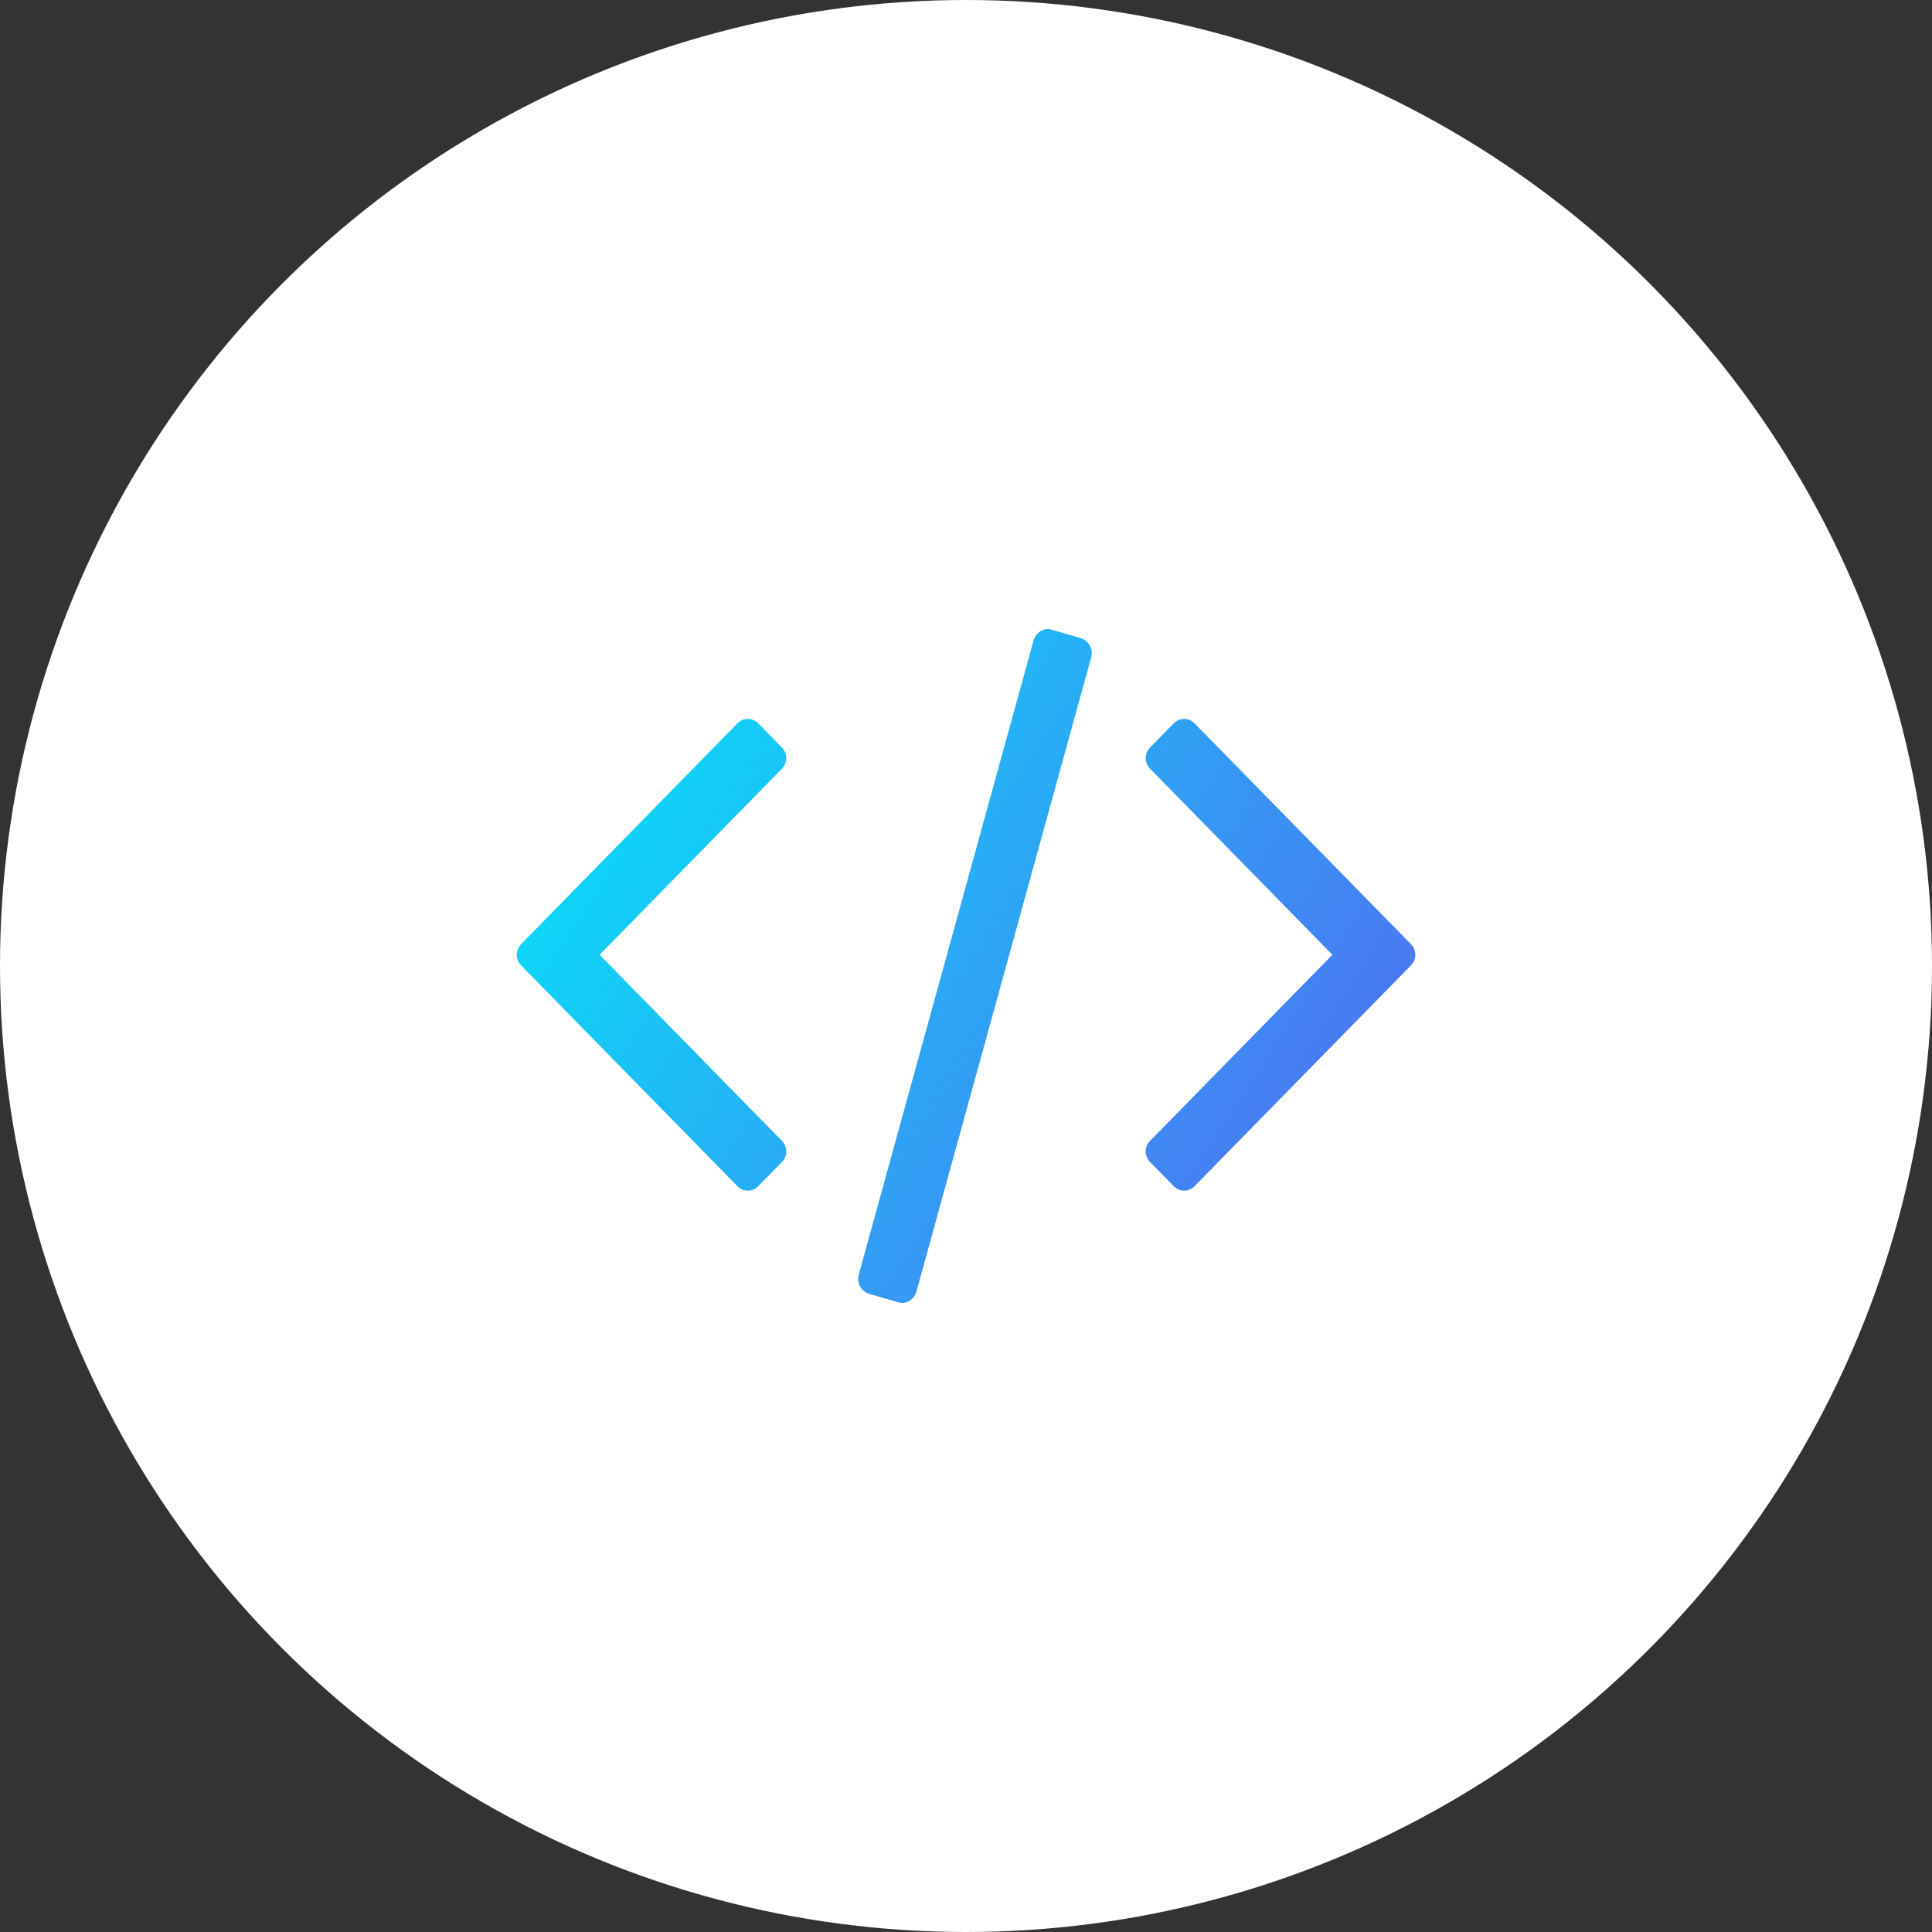 <?xml version="1.0" encoding="UTF-8"?>
<svg width="86px" height="86px" viewBox="0 0 86 86" version="1.1" xmlns="http://www.w3.org/2000/svg" xmlns:xlink="http://www.w3.org/1999/xlink">
    <rect x="0" y="0" width="86" height="86" fill="#333333" stroke="none"/>
    <!-- Generator: Sketch 46.2 (44496) - http://www.bohemiancoding.com/sketch -->
    <title>ic/editor1</title>
    <desc>Created with Sketch.</desc>
    <defs>
        <linearGradient x1="0%" y1="0%" x2="149.461%" y2="71.875%" id="linearGradient-1">
            <stop stop-color="#00EAF8" offset="0%"></stop>
            <stop stop-color="#6D42EF" offset="100%"></stop>
        </linearGradient>
    </defs>
    <g id="Page-1" stroke="none" stroke-width="1" fill="none" fill-rule="evenodd">
        <g id="Temp-Screen" transform="translate(-494, -2384)">
            <g id="3" transform="translate(494, 2384)">
                <g id="ic/editor1">
                    <circle id="Oval-4-Copy-2" fill="#FFFFFF" cx="43" cy="43" r="43"></circle>
                    <path d="M48.109,28.405 C48.29,28.462 48.425,28.576 48.516,28.744 C48.607,28.911 48.624,29.089 48.568,29.279 L40.795,57.486 C40.739,57.676 40.632,57.817 40.472,57.911 C40.312,58.007 40.148,58.025 39.982,57.966 L38.69,57.595 C38.509,57.537 38.374,57.424 38.284,57.257 C38.194,57.089 38.176,56.91 38.231,56.721 L46.005,28.515 C46.06,28.325 46.169,28.182 46.328,28.088 C46.487,27.994 46.651,27.975 46.818,28.033 L48.109,28.405 Z M35,33.747 C35,33.93 34.932,34.091 34.793,34.231 L26.691,42.5 L34.793,50.77 C34.932,50.91 35,51.072 35,51.255 C35,51.436 34.932,51.598 34.793,51.739 L33.763,52.79 C33.626,52.931 33.468,53 33.288,53 C33.109,53 32.952,52.931 32.814,52.79 L23.206,42.984 C23.069,42.845 23,42.683 23,42.5 C23,42.318 23.069,42.157 23.206,42.016 L32.814,32.21 C32.952,32.071 33.111,32 33.288,32 C33.468,32 33.626,32.071 33.763,32.21 L34.793,33.262 C34.932,33.404 35,33.565 35,33.747 Z M62.795,42.016 C62.932,42.156 63,42.317 63,42.5 C63,42.683 62.932,42.844 62.795,42.984 L53.185,52.79 C53.048,52.931 52.889,53 52.712,53 C52.533,53 52.374,52.931 52.237,52.79 L51.206,51.739 C51.068,51.598 51,51.436 51,51.255 C51,51.072 51.068,50.911 51.206,50.771 L59.31,42.5 L51.206,34.231 C51.068,34.091 51,33.93 51,33.747 C51,33.564 51.068,33.402 51.206,33.262 L52.237,32.21 C52.374,32.071 52.533,32 52.712,32 C52.889,32 53.048,32.071 53.185,32.21 L62.795,42.016 Z" id="Combined-Shape" fill="url(#linearGradient-1)"></path>
                </g>
            </g>
        </g>
    </g>
</svg>